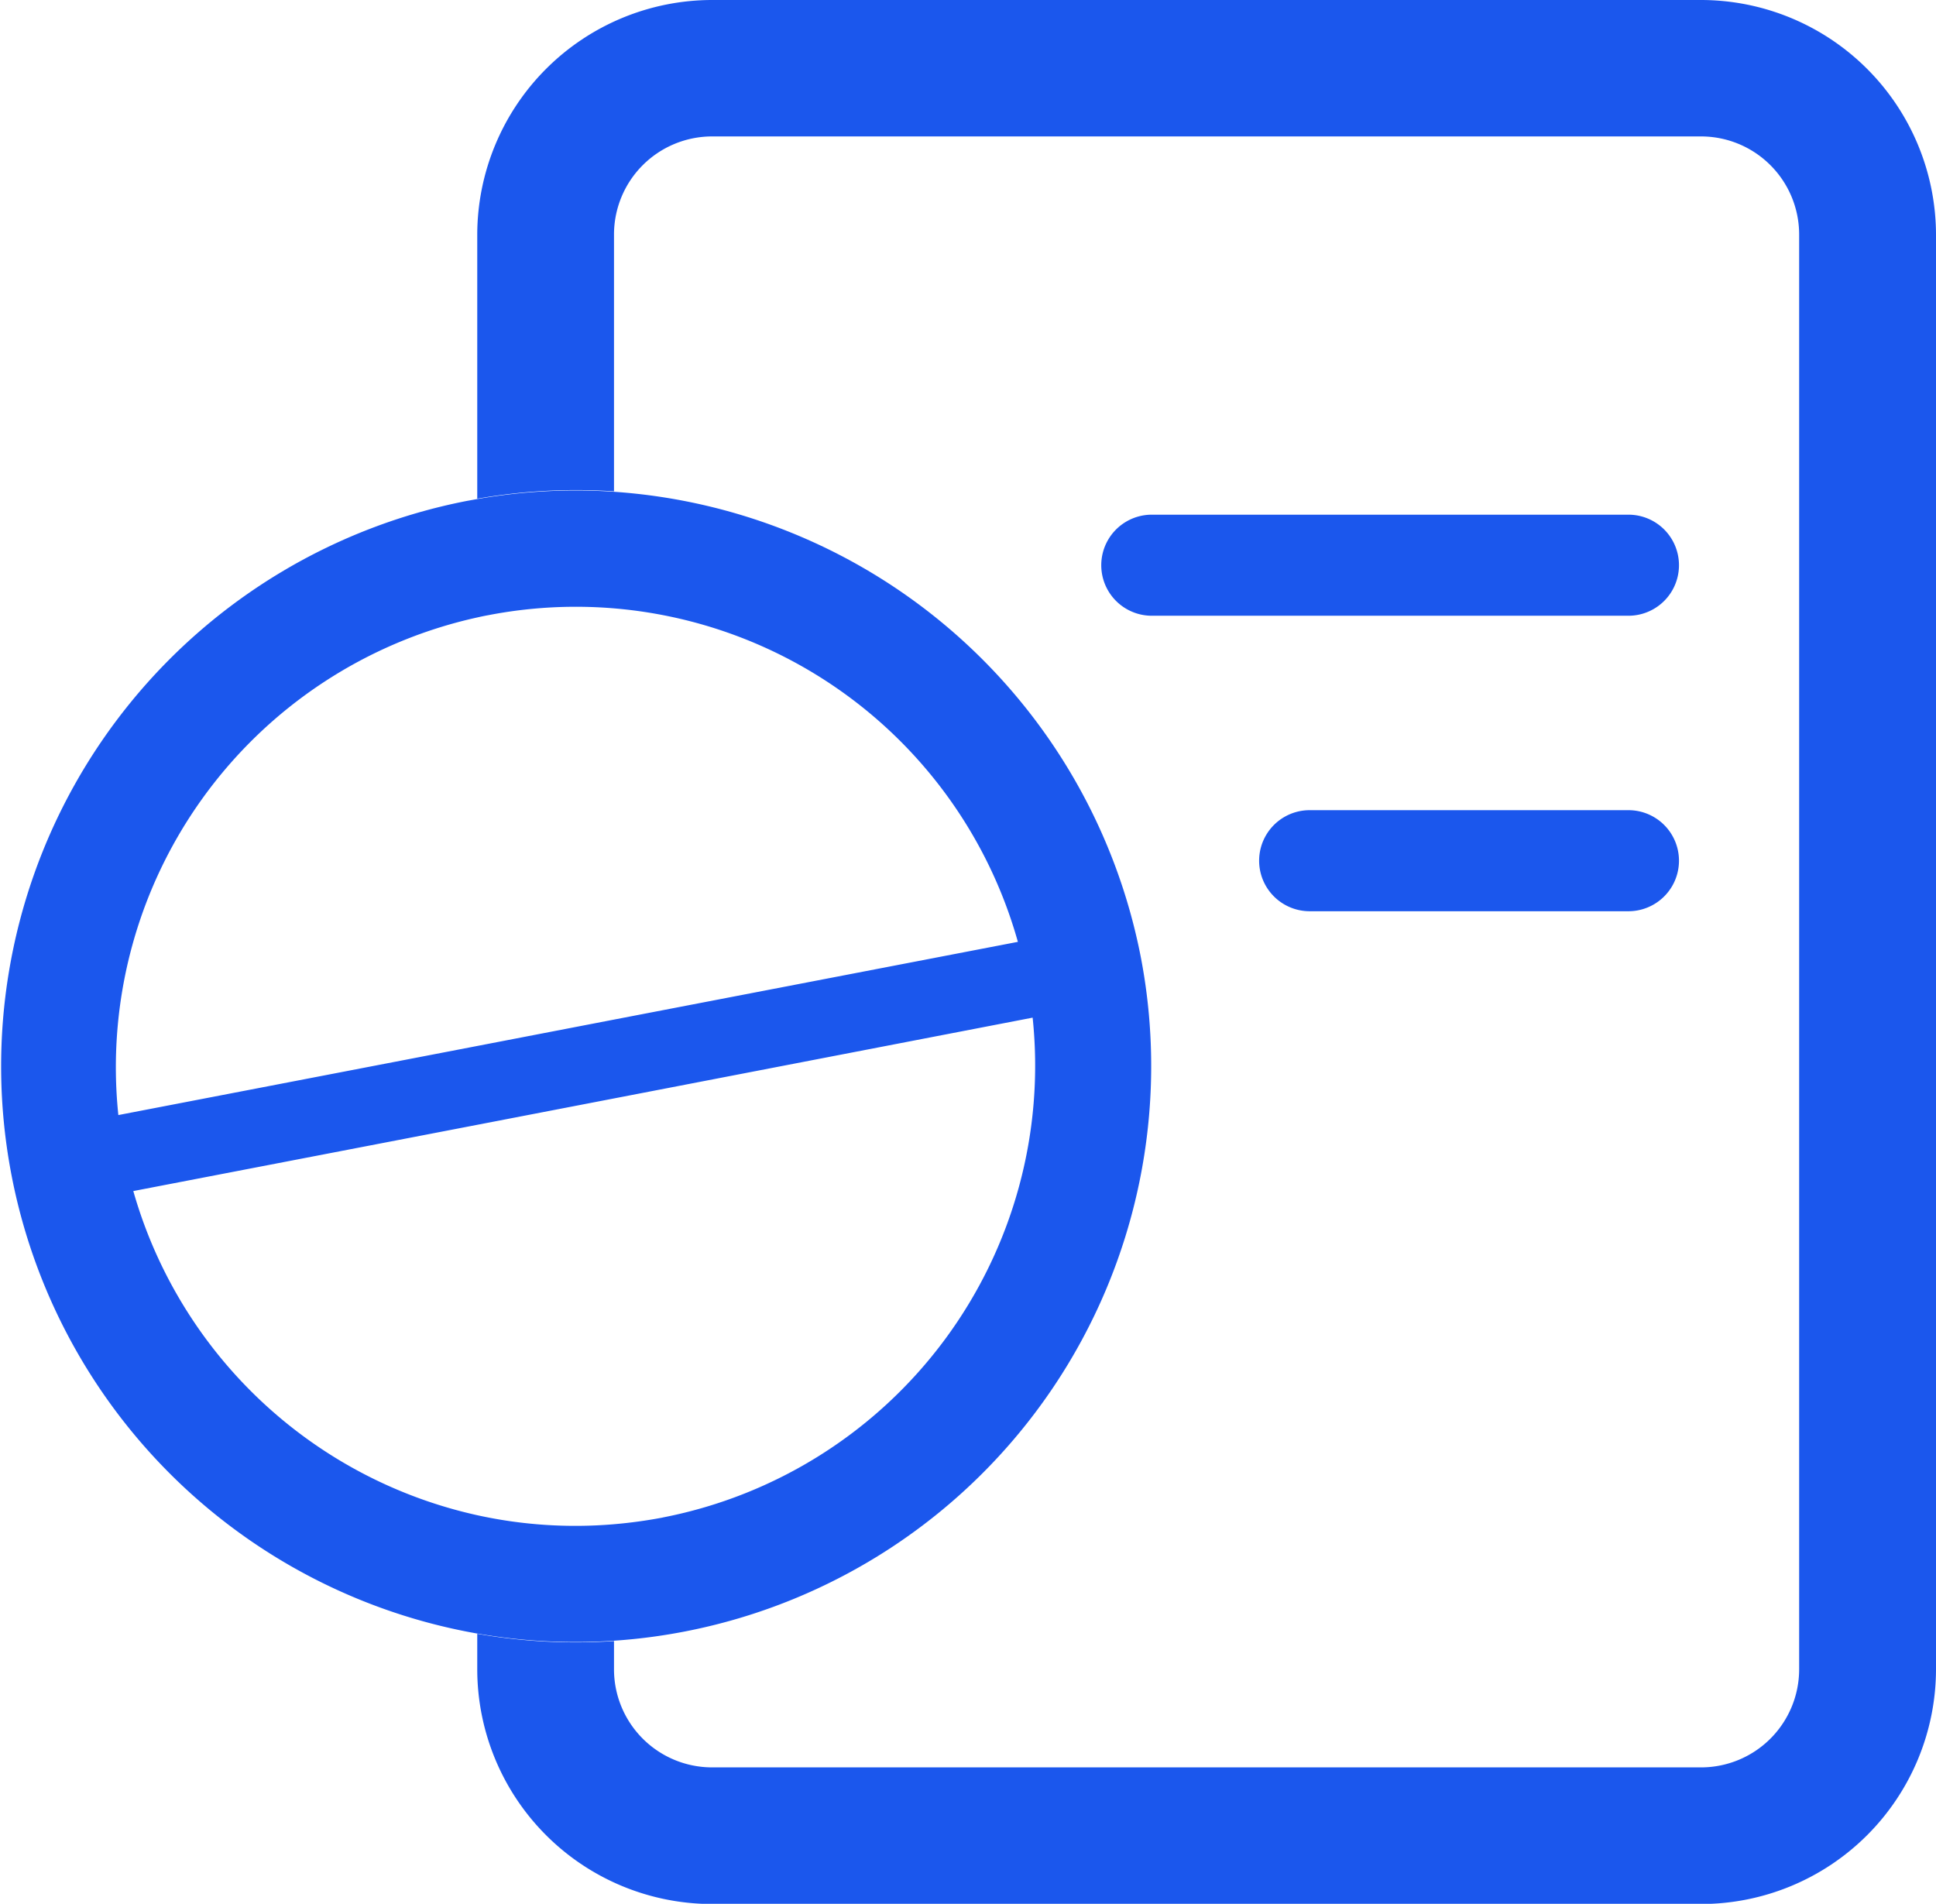 <svg xmlns="http://www.w3.org/2000/svg" width="19.155" height="18.839" viewBox="0 0 19.155 18.839"><defs><style>.a{fill:#1b57ed;}</style></defs><path class="a" d="M715.109,572.78h-9.787A2.326,2.326,0,0,0,703,575.1v2.615a5.634,5.634,0,0,1,1.353-.073V575.1a.971.971,0,0,1,.969-.97h9.787a.971.971,0,0,1,.97.97V589.3a.971.971,0,0,1-.97.969h-9.787a.971.971,0,0,1-.969-.969v-.281a5.641,5.641,0,0,1-1.353-.072v.352a2.325,2.325,0,0,0,2.323,2.322h9.787a2.326,2.326,0,0,0,2.323-2.322V575.1A2.327,2.327,0,0,0,715.109,572.78Z" transform="translate(-698.278 -572.78)"/><path class="a" d="M662.3,630.832a5.708,5.708,0,0,0-5.217-4.609,5.631,5.631,0,0,0-1.353.073l-.1.018a5.7,5.7,0,0,0,.1,11.207,5.679,5.679,0,0,0,2.054-.019A5.7,5.7,0,0,0,662.3,630.832Zm-6.57-3.364c.039-.009.077-.017.116-.024a4.543,4.543,0,0,1,5.237,3.233l-4,.77-1.353.261-3.547.683A4.558,4.558,0,0,1,655.734,627.467Zm1.837,8.906a4.683,4.683,0,0,1-.483.066,4.513,4.513,0,0,1-1.353-.09,4.564,4.564,0,0,1-3.4-3.207l3.4-.655,1.353-.261,4.145-.8A4.554,4.554,0,0,1,657.57,636.373Z" transform="translate(-651.012 -621.357)"/><path class="a" d="M776.195,629.861h-4.716a.5.5,0,1,1,0-1h4.716a.5.5,0,1,1,0,1Z" transform="translate(-760.083 -623.768)"/><path class="a" d="M791.834,662.054h-3.154a.5.5,0,1,1,0-1h3.154a.5.5,0,0,1,0,1Z" transform="translate(-775.722 -653.037)"/></svg>